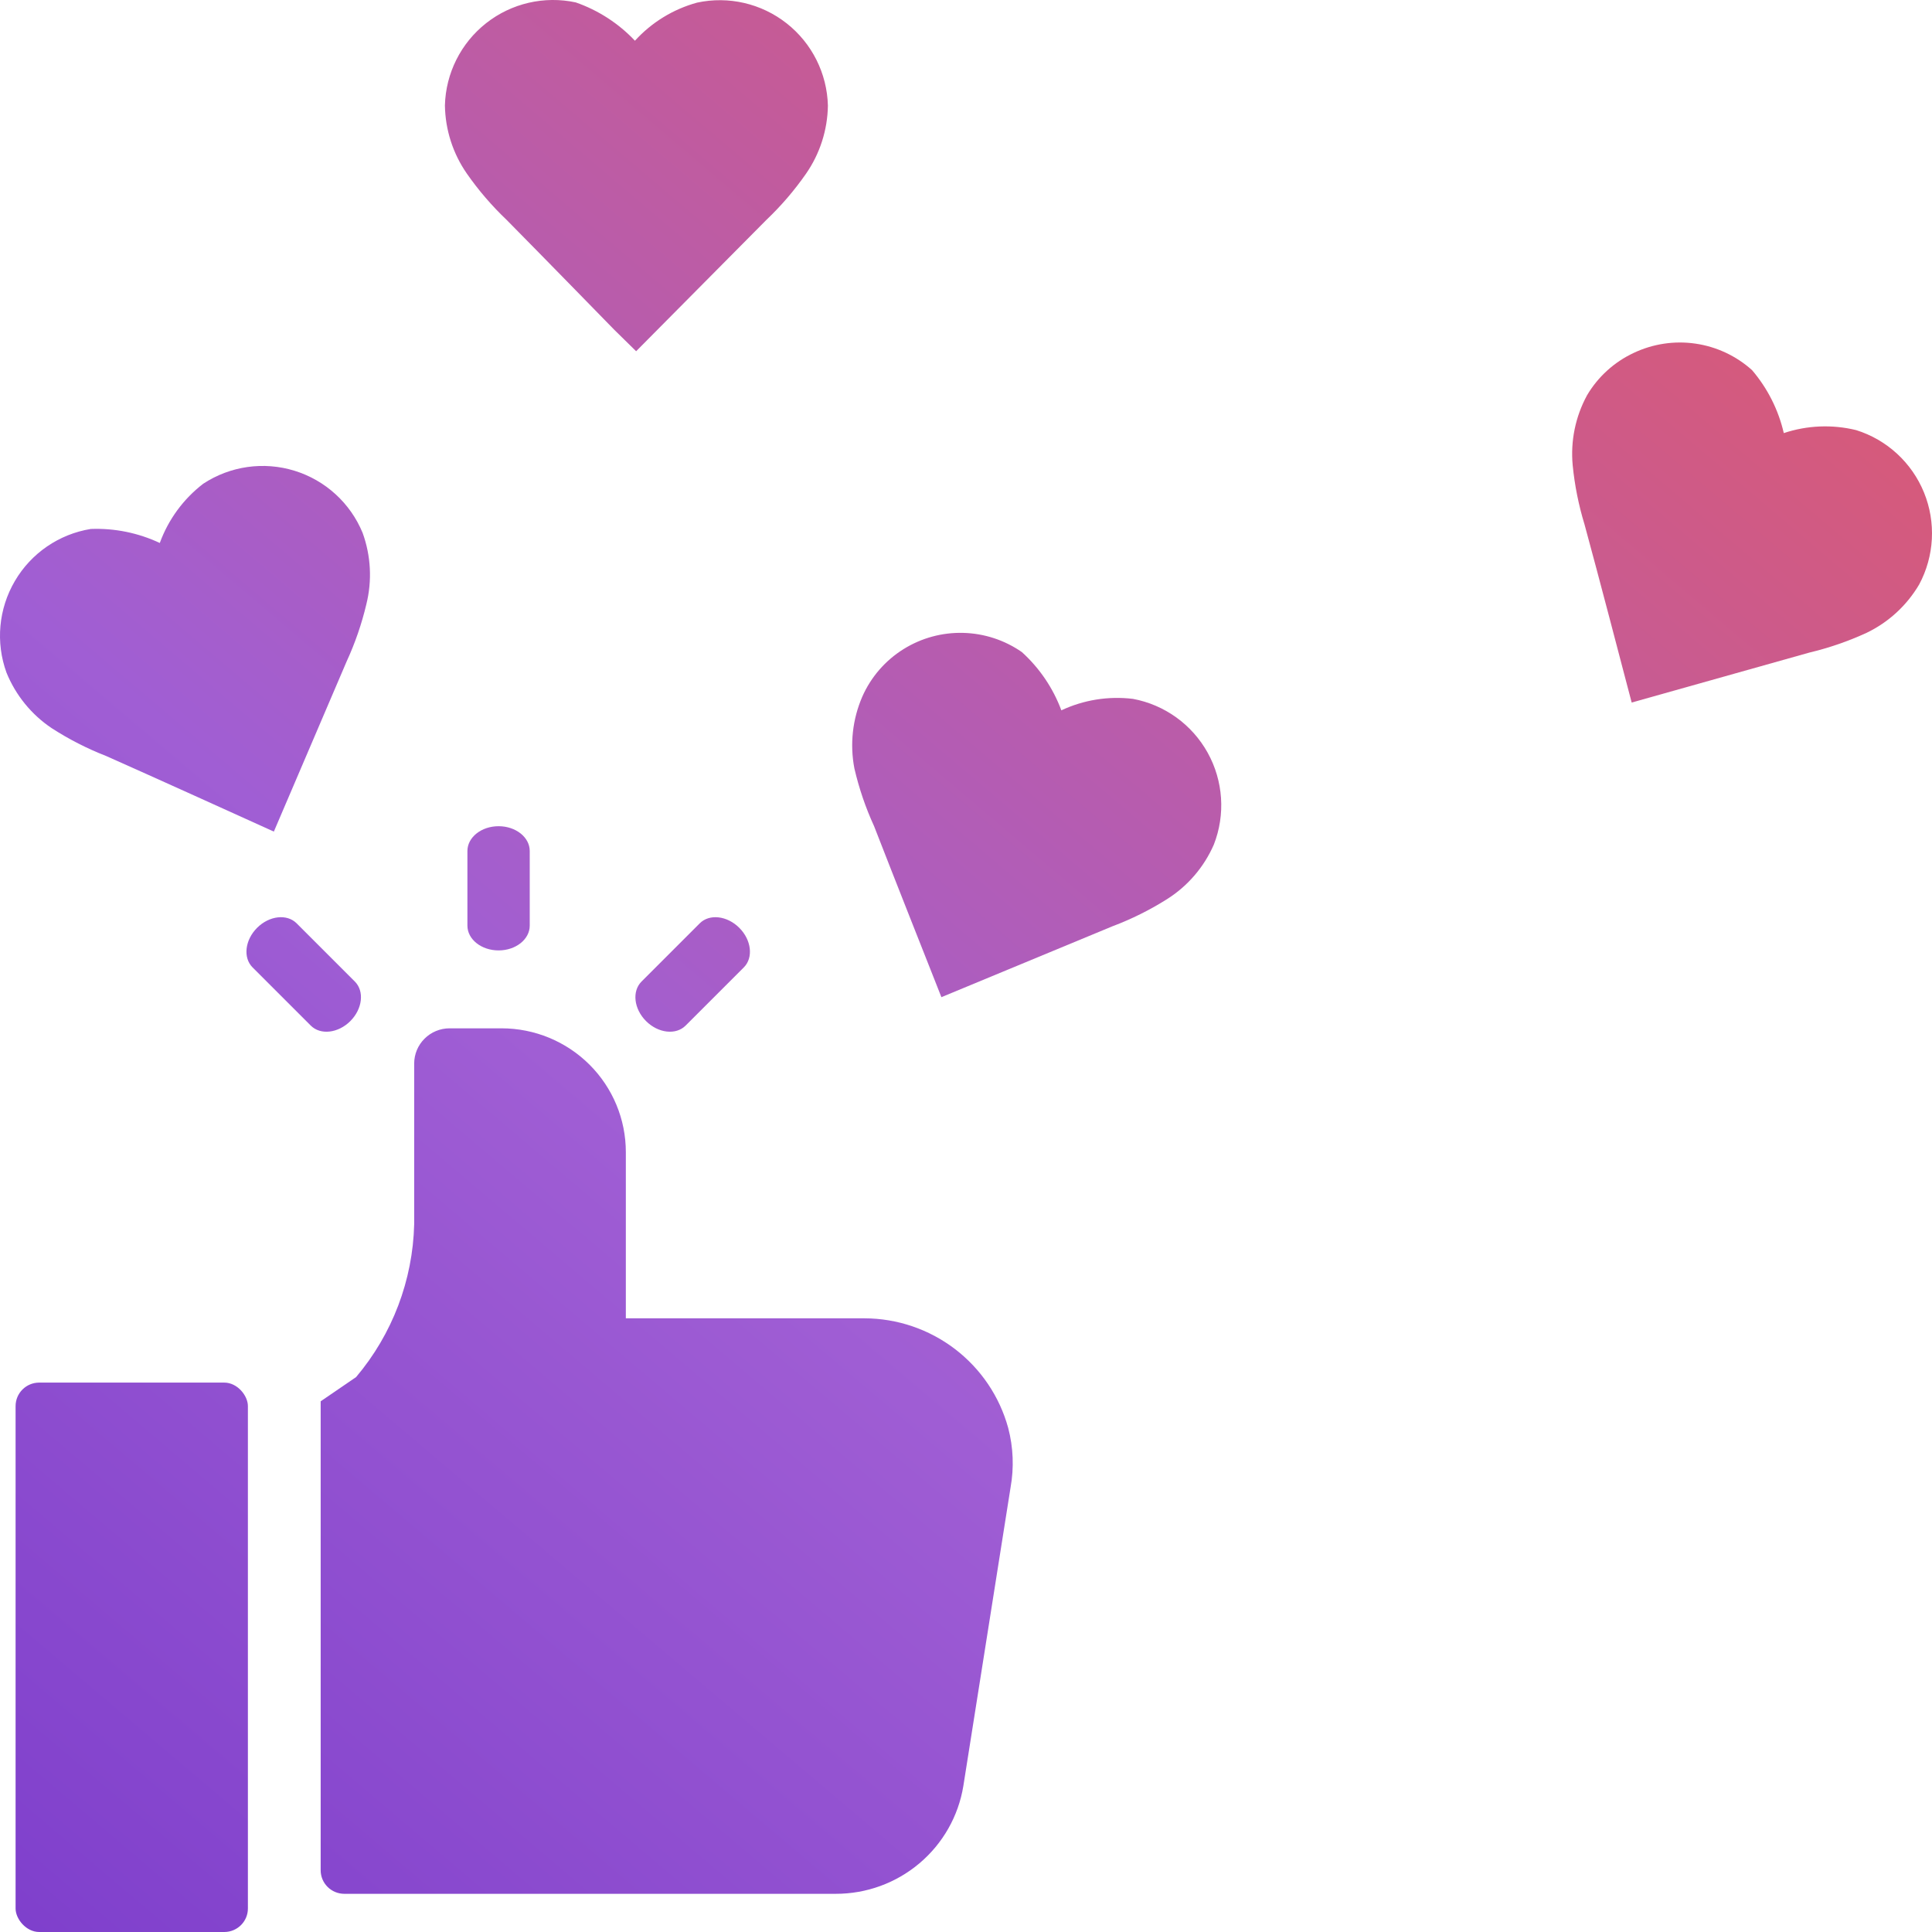 <svg width="90" height="90" viewBox="0 0 90 90" fill="none" xmlns="http://www.w3.org/2000/svg">
<g clip-path="url(#clip0_453_3496)">
<path d="M43.339 45.146L43.854 46.452L51.822 43.15C52.707 42.817 53.557 42.395 54.358 41.89C55.327 41.28 56.089 40.392 56.546 39.343C57.092 37.944 56.986 36.376 56.257 35.063C55.528 33.751 54.252 32.831 52.778 32.556C51.637 32.418 50.481 32.602 49.442 33.09C49.055 32.051 48.424 31.121 47.603 30.377C46.798 29.817 45.846 29.506 44.867 29.482C43.886 29.457 42.921 29.72 42.089 30.239C41.24 30.768 40.571 31.54 40.168 32.455C39.713 33.506 39.585 34.669 39.8 35.793C40.015 36.72 40.322 37.623 40.719 38.488C41.583 40.713 43.339 45.146 43.339 45.146Z" fill="url(#paint0_linear_453_3496)"/>
<path d="M23.594 10.237C25.285 11.947 28.612 15.359 28.612 15.359L29.633 16.362L35.708 10.237C36.391 9.587 37.007 8.869 37.546 8.095C38.194 7.162 38.549 6.057 38.567 4.922C38.529 3.422 37.825 2.017 36.647 1.089C35.469 0.161 33.938 -0.194 32.473 0.122C31.359 0.427 30.355 1.043 29.578 1.897C28.815 1.089 27.869 0.477 26.82 0.112C25.355 -0.203 23.824 0.152 22.646 1.08C21.468 2.008 20.764 3.413 20.726 4.913C20.744 6.049 21.099 7.153 21.747 8.086C22.289 8.863 22.907 9.584 23.594 10.237Z" fill="url(#paint1_linear_453_3496)"/>
<path d="M76.102 16.441C75.198 16.864 74.442 17.55 73.933 18.409C73.389 19.407 73.156 20.543 73.262 21.674C73.354 22.61 73.539 23.534 73.814 24.433C74.448 26.75 75.652 31.366 75.652 31.366L76.01 32.727L84.282 30.401C85.198 30.183 86.092 29.875 86.948 29.482C87.971 28.992 88.825 28.207 89.402 27.228C90.111 25.905 90.194 24.333 89.627 22.942C89.06 21.552 87.902 20.486 86.469 20.037C85.354 19.764 84.186 19.812 83.096 20.175C82.846 19.092 82.338 18.086 81.617 17.242C80.879 16.579 79.961 16.149 78.98 16.007C77.999 15.864 76.998 16.016 76.102 16.441Z" fill="url(#paint2_linear_453_3496)"/>
<path d="M16.893 24.825C16.32 23.434 15.156 22.372 13.719 21.929C12.282 21.486 10.722 21.708 9.466 22.535C8.544 23.243 7.842 24.201 7.444 25.294C6.44 24.823 5.337 24.598 4.228 24.641C2.747 24.882 1.451 25.771 0.693 27.066C-0.067 28.36 -0.21 29.926 0.303 31.336C0.732 32.388 1.464 33.288 2.407 33.92C3.207 34.437 4.057 34.872 4.944 35.217C7.141 36.192 11.479 38.16 11.479 38.16L12.757 38.739L16.148 30.812C16.542 29.956 16.85 29.062 17.067 28.145C17.34 27.046 17.279 25.89 16.893 24.825Z" fill="url(#paint3_linear_453_3496)"/>
<path d="M1.826 64.407H10.448C11.056 64.407 11.548 65.012 11.548 65.502V88.905C11.548 89.51 11.055 90 10.448 90H1.826C1.218 90 0.726 89.395 0.726 88.905V65.502C0.726 64.897 1.218 64.407 1.826 64.407Z" fill="url(#paint4_linear_453_3496)"/>
<path d="M40.273 61.412H29.154V53.675C29.156 52.145 28.546 50.677 27.46 49.594C26.374 48.512 24.9 47.903 23.363 47.903H20.944C20.506 47.903 20.087 48.076 19.777 48.385C19.468 48.692 19.294 49.11 19.294 49.546V57.031C19.23 59.641 18.276 62.152 16.588 64.15L14.938 65.278V87.126C14.938 87.416 15.054 87.695 15.261 87.9C15.467 88.106 15.747 88.221 16.039 88.221H38.931C40.359 88.224 41.742 87.72 42.831 86.8C43.921 85.88 44.646 84.604 44.876 83.2L47.075 69.297C47.242 68.373 47.204 67.424 46.965 66.516C46.563 65.053 45.691 63.763 44.483 62.841C43.274 61.919 41.796 61.417 40.273 61.412Z" fill="url(#paint5_linear_453_3496)"/>
<path fill-rule="evenodd" clip-rule="evenodd" d="M21.774 43.12V39.642C21.774 39.005 22.424 38.488 23.226 38.488C24.028 38.488 24.677 39.004 24.677 39.642V43.12C24.677 43.757 24.028 44.274 23.226 44.274C22.423 44.274 21.774 43.757 21.774 43.12Z" fill="url(#paint6_linear_453_3496)"/>
<path fill-rule="evenodd" clip-rule="evenodd" d="M29.885 45.724L32.597 43.012C33.047 42.561 33.872 42.655 34.439 43.222C35.007 43.789 35.101 44.614 34.65 45.065L31.938 47.776C31.487 48.227 30.662 48.133 30.095 47.566C29.527 46.998 29.434 46.174 29.885 45.724Z" fill="url(#paint7_linear_453_3496)"/>
<path fill-rule="evenodd" clip-rule="evenodd" d="M14.477 47.776L11.765 45.065C11.315 44.614 11.409 43.789 11.976 43.222C12.543 42.655 13.367 42.561 13.818 43.012L16.53 45.724C16.981 46.174 16.887 46.999 16.32 47.566C15.752 48.134 14.928 48.227 14.477 47.776Z" fill="url(#paint8_linear_453_3496)"/>
</g>
<defs>
<linearGradient id="paint0_linear_453_3496" x1="78" y1="-20.305" x2="-36.141" y2="114.277" gradientUnits="userSpaceOnUse">
<stop stop-color="#EB5858"/>
<stop offset="0.492" stop-color="#A05ED4"/>
<stop offset="1" stop-color="#6124C5"/>
</linearGradient>
<linearGradient id="paint1_linear_453_3496" x1="78" y1="-20.305" x2="-36.141" y2="114.277" gradientUnits="userSpaceOnUse">
<stop stop-color="#EB5858"/>
<stop offset="0.492" stop-color="#A05ED4"/>
<stop offset="1" stop-color="#6124C5"/>
</linearGradient>
<linearGradient id="paint2_linear_453_3496" x1="78" y1="-20.305" x2="-36.141" y2="114.277" gradientUnits="userSpaceOnUse">
<stop stop-color="#EB5858"/>
<stop offset="0.492" stop-color="#A05ED4"/>
<stop offset="1" stop-color="#6124C5"/>
</linearGradient>
<linearGradient id="paint3_linear_453_3496" x1="78" y1="-20.305" x2="-36.141" y2="114.277" gradientUnits="userSpaceOnUse">
<stop stop-color="#EB5858"/>
<stop offset="0.492" stop-color="#A05ED4"/>
<stop offset="1" stop-color="#6124C5"/>
</linearGradient>
<linearGradient id="paint4_linear_453_3496" x1="78" y1="-20.305" x2="-36.141" y2="114.277" gradientUnits="userSpaceOnUse">
<stop stop-color="#EB5858"/>
<stop offset="0.492" stop-color="#A05ED4"/>
<stop offset="1" stop-color="#6124C5"/>
</linearGradient>
<linearGradient id="paint5_linear_453_3496" x1="78" y1="-20.305" x2="-36.141" y2="114.277" gradientUnits="userSpaceOnUse">
<stop stop-color="#EB5858"/>
<stop offset="0.492" stop-color="#A05ED4"/>
<stop offset="1" stop-color="#6124C5"/>
</linearGradient>
<linearGradient id="paint6_linear_453_3496" x1="78" y1="-20.305" x2="-36.141" y2="114.277" gradientUnits="userSpaceOnUse">
<stop stop-color="#EB5858"/>
<stop offset="0.492" stop-color="#A05ED4"/>
<stop offset="1" stop-color="#6124C5"/>
</linearGradient>
<linearGradient id="paint7_linear_453_3496" x1="78" y1="-20.305" x2="-36.141" y2="114.277" gradientUnits="userSpaceOnUse">
<stop stop-color="#EB5858"/>
<stop offset="0.492" stop-color="#A05ED4"/>
<stop offset="1" stop-color="#6124C5"/>
</linearGradient>
<linearGradient id="paint8_linear_453_3496" x1="78" y1="-20.305" x2="-36.141" y2="114.277" gradientUnits="userSpaceOnUse">
<stop stop-color="#EB5858"/>
<stop offset="0.492" stop-color="#A05ED4"/>
<stop offset="1" stop-color="#6124C5"/>
</linearGradient>
<clipPath id="clip0_453_3496">
<rect width="90" height="90" fill="white"/>
</clipPath>
</defs>
</svg>
